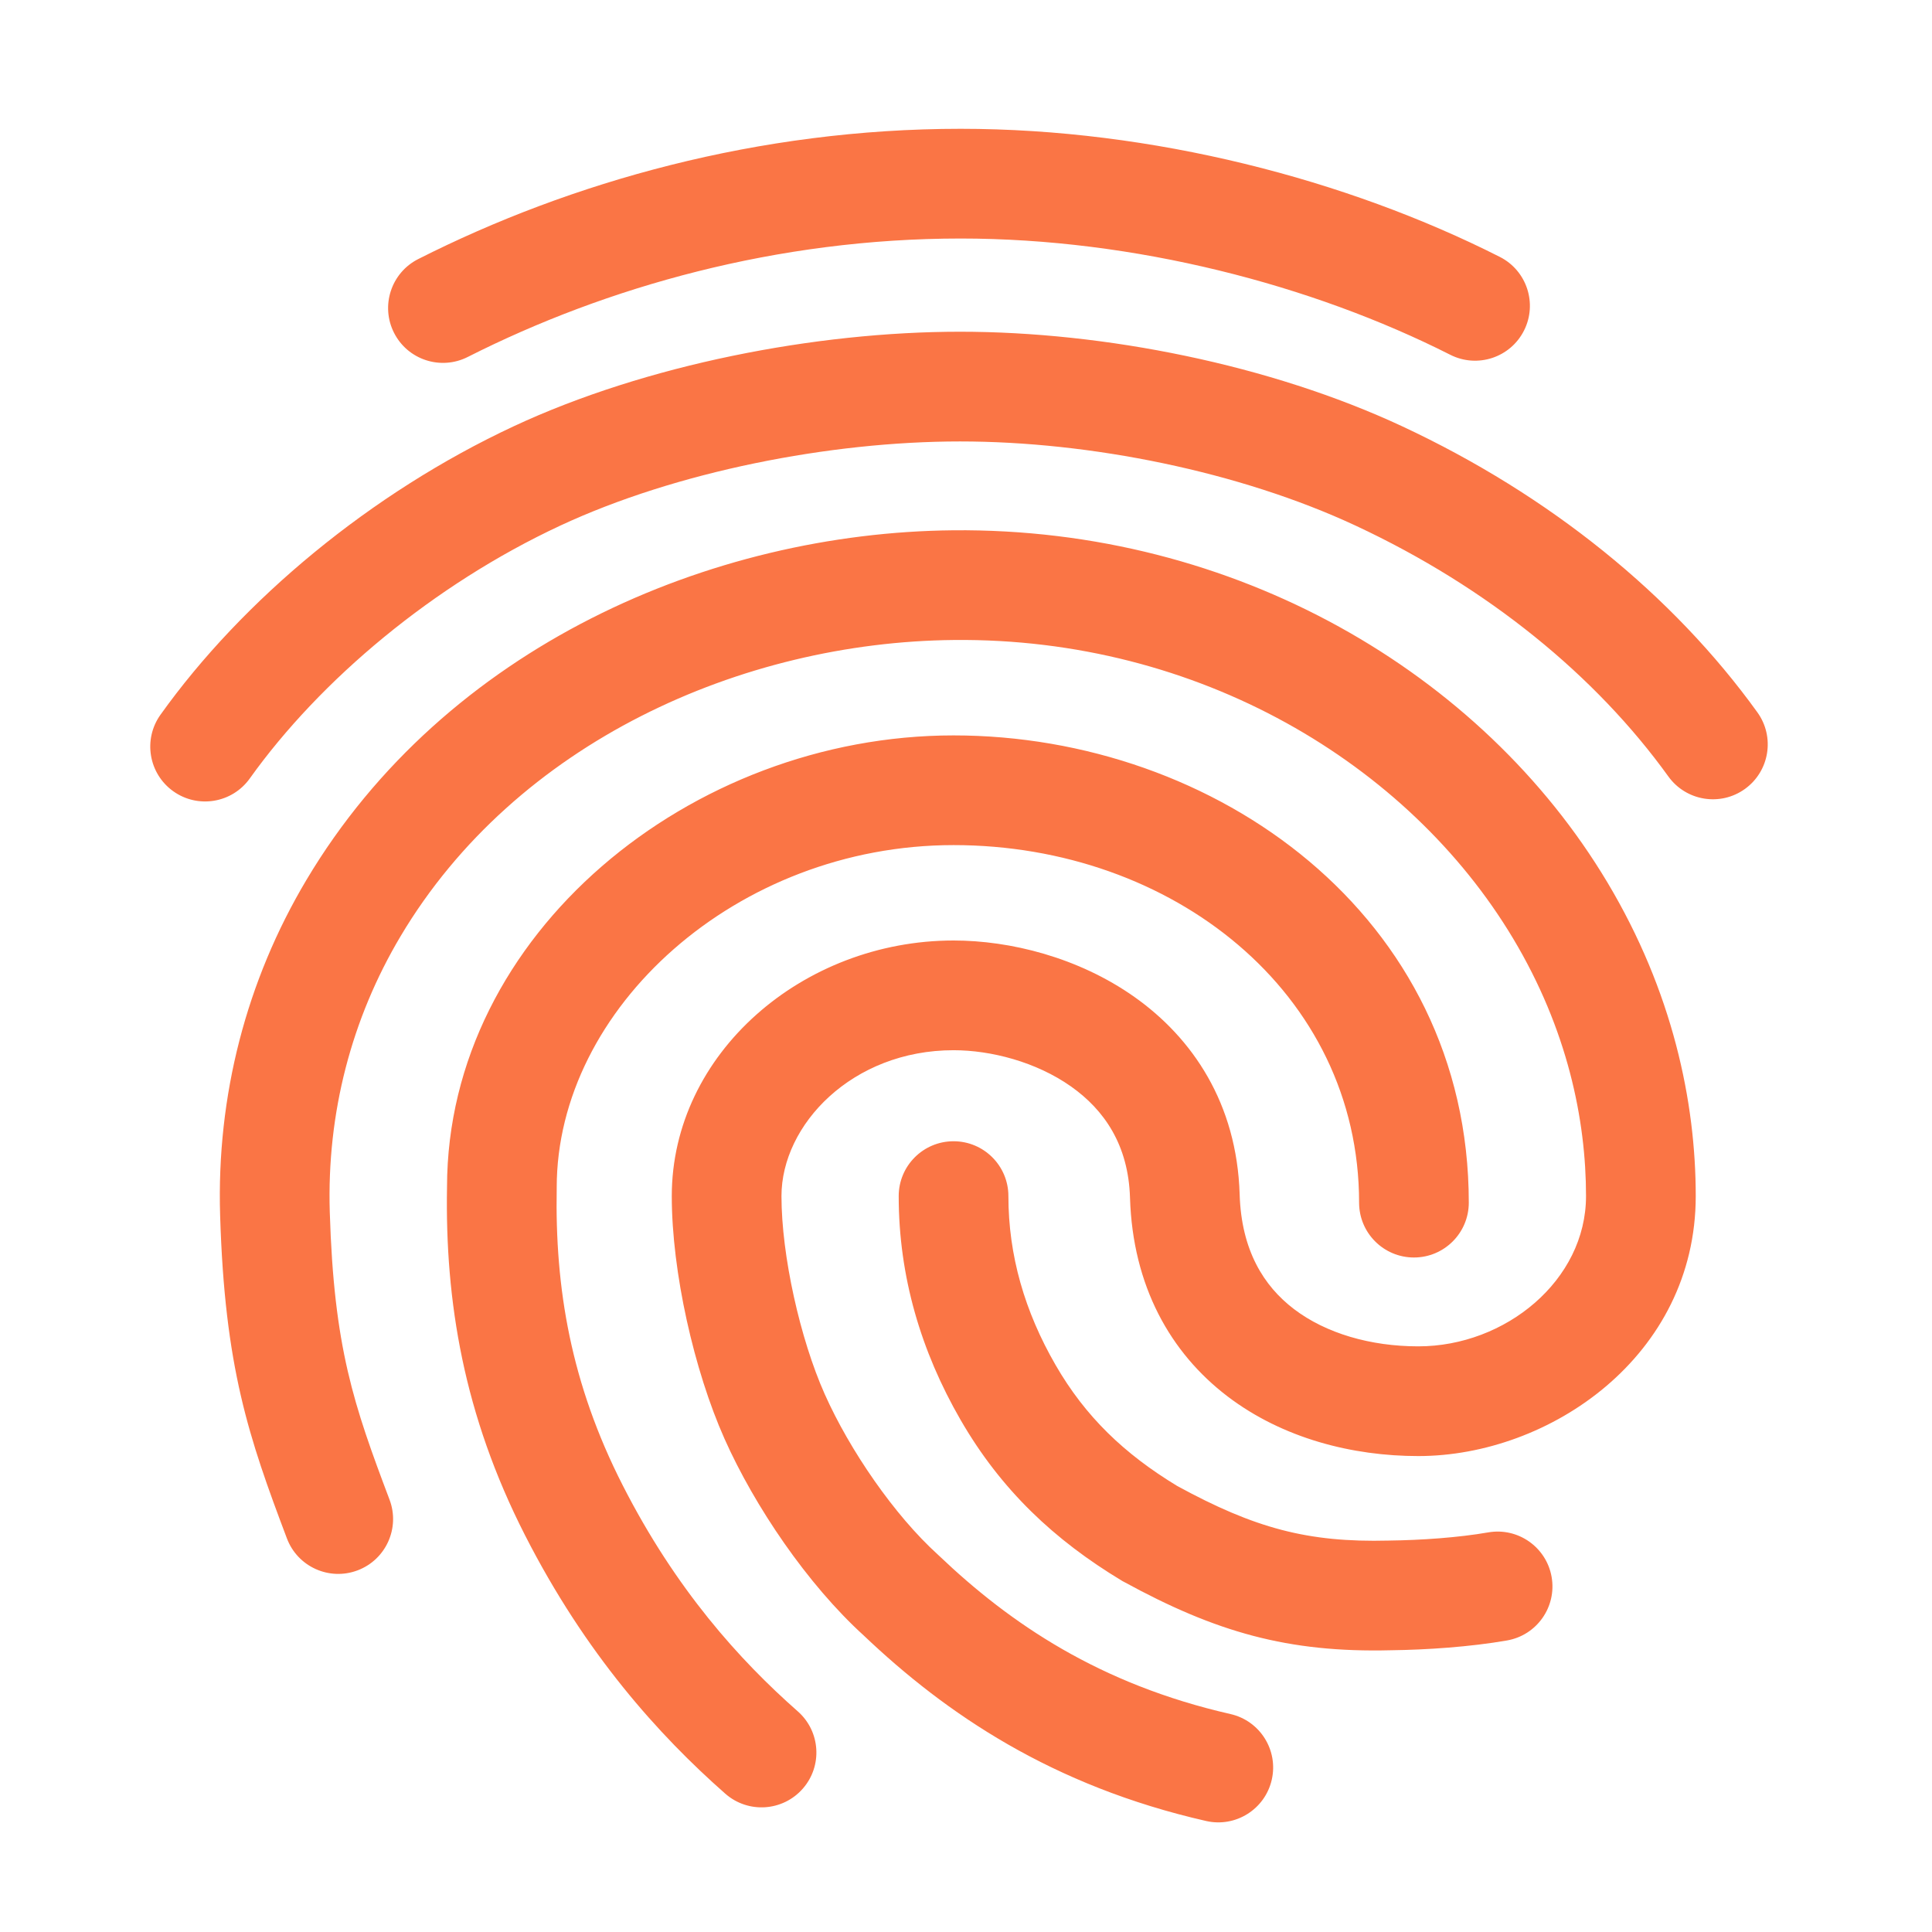 <svg width="90" height="90" viewBox="0 0 90 90" fill="none" xmlns="http://www.w3.org/2000/svg">
<path fill-rule="evenodd" clip-rule="evenodd" d="M19.481 12.069C26.588 8.472 35.339 6 44.75 6C53.681 6 62.738 8.359 69.867 11.967C71.126 12.605 71.63 14.142 70.993 15.401C70.356 16.66 68.819 17.165 67.559 16.527C61.115 13.266 52.846 11.111 44.75 11.111C36.221 11.111 28.255 13.356 21.789 16.629C20.53 17.266 18.992 16.762 18.355 15.503C17.718 14.244 18.222 12.706 19.481 12.069ZM23.925 19.86C30.093 16.981 38.016 15.453 44.721 15.453C51.437 15.453 59.162 16.985 65.322 19.86C72.18 23.062 77.926 27.712 81.867 33.185C82.691 34.331 82.431 35.927 81.286 36.752C80.141 37.577 78.544 37.316 77.719 36.171C74.341 31.48 69.312 27.363 63.16 24.491C57.749 21.965 50.774 20.564 44.721 20.564C38.658 20.564 31.489 21.97 26.087 24.491C20.199 27.239 14.924 31.661 11.635 36.265C10.814 37.413 9.218 37.679 8.07 36.859C6.922 36.039 6.656 34.443 7.476 33.295C11.302 27.939 17.281 22.962 23.925 19.86ZM44.395 24.703C57.557 24.576 69.042 31.354 74.87 41.091C77.929 46.202 78.994 51.34 78.994 55.719C78.994 63.177 72.184 67.829 66.071 67.829C63.008 67.829 59.756 67.01 57.177 65.044C54.521 63.018 52.765 59.906 52.64 55.796C52.566 53.336 51.44 51.706 49.895 50.614C48.266 49.463 46.157 48.923 44.42 48.923C39.694 48.923 36.404 52.399 36.404 55.719C36.404 58.487 37.273 62.373 38.419 64.945C39.581 67.552 41.664 70.588 43.695 72.425L43.719 72.448L43.743 72.47C47.067 75.637 51.224 78.458 57.32 79.847C58.696 80.16 59.557 81.529 59.244 82.905C58.931 84.281 57.561 85.143 56.185 84.829C49.015 83.196 44.071 79.835 40.241 76.192C37.61 73.802 35.149 70.163 33.751 67.025C32.333 63.843 31.294 59.251 31.294 55.719C31.294 49.077 37.399 43.812 44.42 43.812C47.054 43.812 50.23 44.594 52.845 46.441C55.544 48.348 57.62 51.394 57.748 55.642C57.827 58.241 58.867 59.906 60.276 60.98C61.764 62.114 63.847 62.718 66.071 62.718C70.128 62.718 73.883 59.645 73.883 55.719C73.883 52.17 73.023 47.956 70.485 43.716C65.614 35.578 55.842 29.704 44.445 29.813C34.555 29.908 24.038 34.579 18.663 43.609C16.372 47.458 15.223 51.856 15.362 56.455C15.554 62.784 16.477 65.44 18.146 69.859C18.645 71.18 17.979 72.654 16.659 73.153C15.339 73.652 13.864 72.986 13.366 71.666C11.579 66.937 10.469 63.698 10.254 56.609C10.085 51.044 11.48 45.684 14.272 40.995C20.756 30.102 33.143 24.811 44.395 24.703ZM20.824 55.288C20.839 43.508 32.177 34.258 44.42 34.258C56.596 34.258 68.422 42.642 68.422 56.024C68.422 57.435 67.278 58.579 65.867 58.579C64.456 58.579 63.312 57.435 63.312 56.024C63.312 46.231 54.607 39.368 44.42 39.368C34.309 39.368 25.934 46.979 25.934 55.312V55.336L25.934 55.359C25.849 60.01 26.589 64.447 29.01 69.195C31.48 74.04 34.449 77.331 37.163 79.721C38.223 80.653 38.326 82.268 37.393 83.327C36.461 84.386 34.846 84.489 33.787 83.557C30.684 80.825 27.273 77.04 24.457 71.516C21.596 65.905 20.729 60.618 20.824 55.288ZM44.42 53.164C45.831 53.164 46.975 54.308 46.975 55.719C46.975 58.478 47.732 61.093 49.174 63.589C50.561 65.991 52.366 67.723 54.842 69.224C58.447 71.19 60.921 71.862 64.684 71.766L64.701 71.765L64.719 71.765C66.205 71.748 67.949 71.625 69.324 71.385C70.715 71.142 72.038 72.073 72.281 73.463C72.523 74.853 71.593 76.177 70.202 76.419C68.481 76.719 66.457 76.855 64.797 76.875C59.995 76.995 56.635 76.03 52.342 73.681L52.294 73.656L52.248 73.628C49.123 71.743 46.638 69.417 44.748 66.145C42.905 62.953 41.865 59.465 41.865 55.719C41.865 54.308 43.009 53.164 44.42 53.164Z" fill="#FA7545"/>
</svg>
